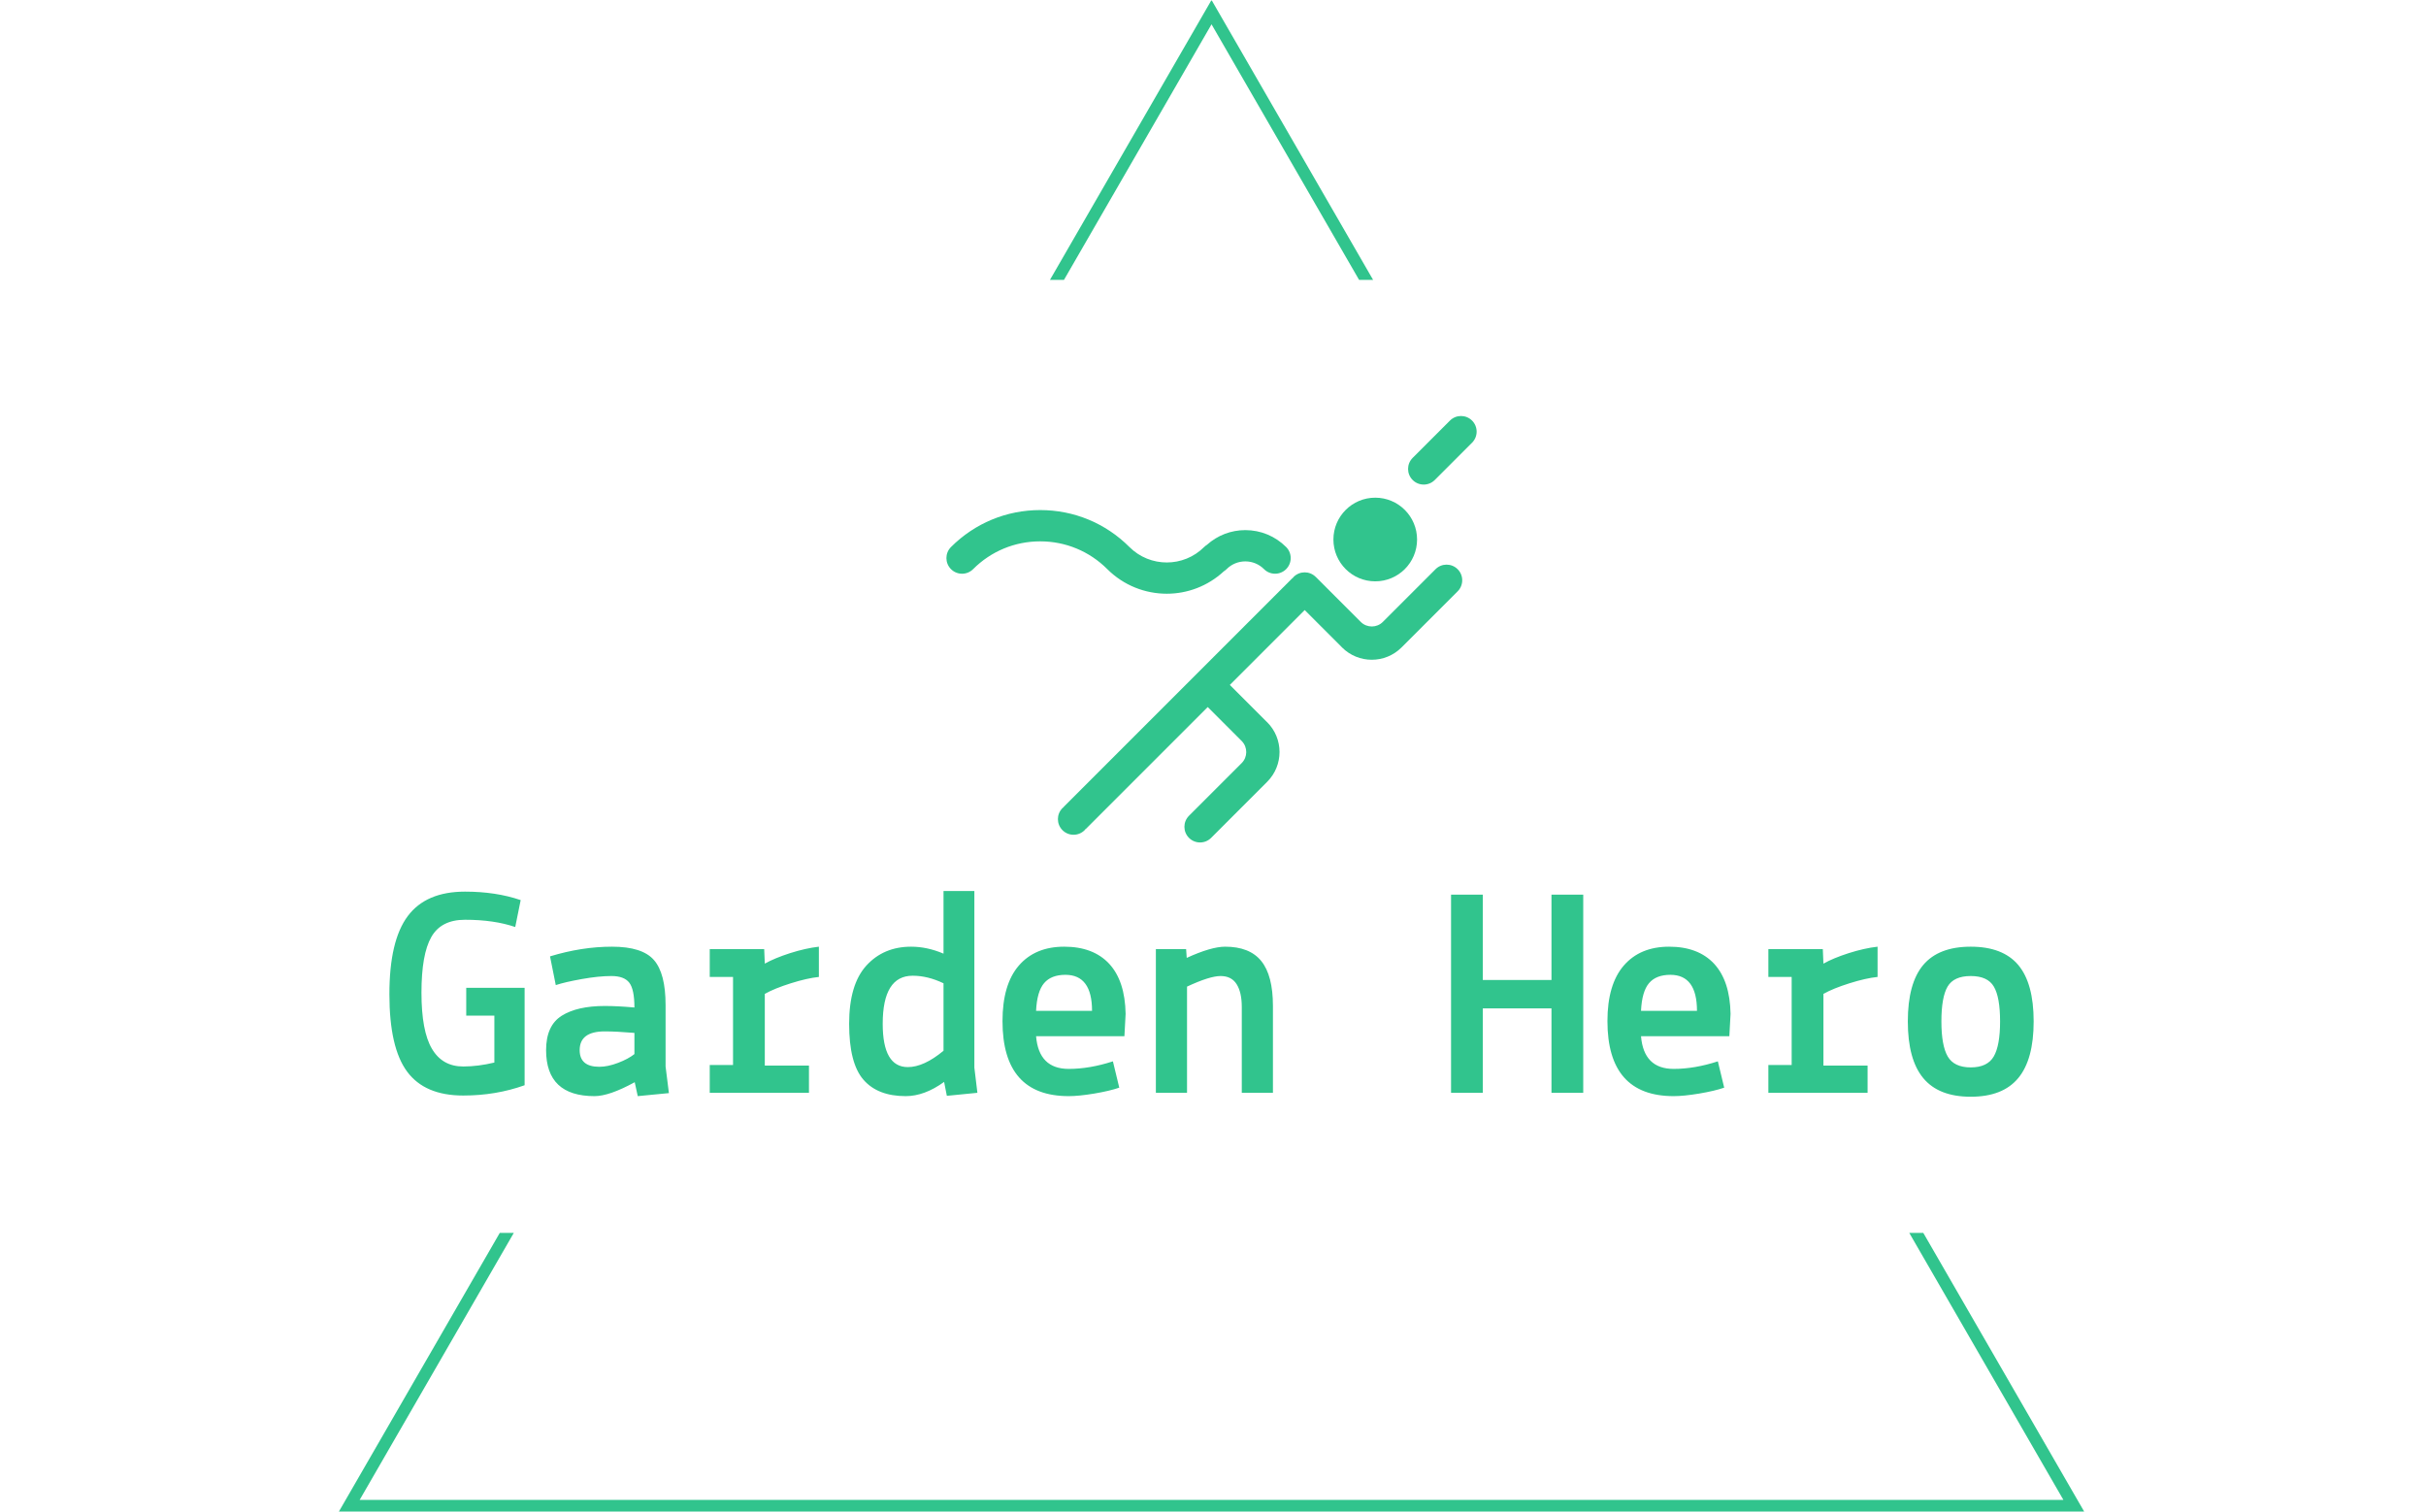 <svg xmlns="http://www.w3.org/2000/svg" version="1.1" xmlns:xlink="http://www.w3.org/1999/xlink" xmlns:svgjs="http://svgjs.dev/svgjs" width="1000" height="623" viewBox="0 0 1000 623"><g transform="matrix(1,0,0,1,-0.606,0.252)"><svg viewBox="0 0 396 247" data-background-color="#ffffff" preserveAspectRatio="xMidYMid meet" height="623" width="1000" xmlns="http://www.w3.org/2000/svg" xmlns:xlink="http://www.w3.org/1999/xlink"><g id="tight-bounds" transform="matrix(1,0,0,1,0.24,-0.1)"><svg viewBox="0 0 395.52 247.2" height="247.2" width="395.52"><g><svg></svg></g><g><svg viewBox="0 0 395.52 247.2" height="247.2" width="395.52"><g><path xmlns="http://www.w3.org/2000/svg" d="M55.039 247.2l26.403-45.732h2.292l-25.194 43.638h278.44l-25.194-43.638 2.292 0 26.403 45.732zM197.76 0l26.403 45.732-2.291 0-24.112-41.762-24.112 41.762-2.291 0z" fill="#31c48d" fill-rule="nonzero" stroke="none" stroke-width="1" stroke-linecap="butt" stroke-linejoin="miter" stroke-miterlimit="10" stroke-dasharray="" stroke-dashoffset="0" font-family="none" font-weight="none" font-size="none" text-anchor="none" style="mix-blend-mode: normal" data-fill-palette-color="tertiary"></path></g><g transform="matrix(1,0,0,1,63.392,67.98)"><svg viewBox="0 0 268.735 111.24" height="111.24" width="268.735"><g><svg viewBox="0 0 268.735 111.24" height="111.24" width="268.735"><g><svg viewBox="0 0 395.52 163.721" height="111.24" width="268.735"><g transform="matrix(1,0,0,1,0,114.245)"><svg viewBox="0 0 395.52 49.476" height="49.476" width="395.52"><g id="textblocktransform"><svg viewBox="0 0 395.52 49.476" height="49.476" width="395.52" id="textblock"><g><svg viewBox="0 0 395.52 49.476" height="49.476" width="395.52"><g transform="matrix(1,0,0,1,0,0)"><svg width="395.52" viewBox="1.1 -33.35 271.78 34" height="49.476" data-palette-color="#31c48d"><path d="M13.3 0.45Q6.95 0.45 4.03-3.5 1.1-7.45 1.1-16.3 1.1-25.15 4.13-29.2 7.15-33.25 13.6-33.25L13.6-33.25Q18.7-33.25 22.8-31.85L22.8-31.85 21.9-27.4Q18.4-28.6 13.6-28.6L13.6-28.6Q9.65-28.6 8.03-25.75 6.4-22.9 6.4-16.55 6.4-10.2 8.13-7.28 9.85-4.35 13.3-4.35L13.3-4.35Q15.75-4.35 18.45-5L18.45-5 18.45-12.75 13.8-12.75 13.8-17.35 23.45-17.35 23.45-1.25Q18.7 0.45 13.3 0.45L13.3 0.45ZM35.8-4.3L35.8-4.3Q37.2-4.3 38.9-4.95 40.6-5.6 41.6-6.4L41.6-6.4 41.6-9.9Q38.6-10.15 36.7-10.15L36.7-10.15Q32.55-10.15 32.55-7.05L32.55-7.05Q32.55-4.3 35.8-4.3ZM35 0.55L35 0.55Q27 0.55 27-7.05L27-7.05Q27-11.1 29.57-12.73 32.15-14.35 36.7-14.35L36.7-14.35Q38.85-14.35 41.6-14.1L41.6-14.1Q41.6-17.1 40.75-18.2 39.9-19.3 37.8-19.3 35.7-19.3 32.9-18.8 30.1-18.3 28.6-17.8L28.6-17.8 27.65-22.55Q32.9-24.15 37.9-24.15 42.9-24.15 44.82-21.95 46.75-19.75 46.75-14.5L46.75-14.5 46.75-4.35 47.3 0.05 42.15 0.55 41.65-1.75Q37.45 0.55 35 0.55ZM57.9-19.15L54.05-19.15 54.05-23.75 63.05-23.75 63.15-21.35Q64.75-22.25 67.32-23.08 69.9-23.9 72.09-24.15L72.09-24.15 72.09-19.15Q70.15-18.95 67.45-18.1 64.75-17.25 63.15-16.35L63.15-16.35 63.15-4.5 70.45-4.5 70.45 0 54.05 0 54.05-4.6 57.9-4.6 57.9-19.15ZM92.69-33.35L97.79-33.35 97.79-4.15 98.29 0 93.24 0.5 92.79-1.8Q89.54 0.55 86.44 0.55L86.44 0.55Q81.79 0.55 79.44-2.18 77.09-4.9 77.09-11.4 77.09-17.9 79.94-21.03 82.79-24.15 87.34-24.15L87.34-24.15Q89.99-24.15 92.69-23L92.69-23 92.69-33.35ZM86.79-4.25L86.79-4.25Q89.44-4.25 92.69-6.95L92.69-6.95 92.69-18.1Q90.09-19.35 87.59-19.35L87.59-19.35Q82.64-19.35 82.64-11.4L82.64-11.4Q82.64-4.25 86.79-4.25ZM102.44-11.85Q102.44-17.9 105.14-21.03 107.84-24.15 112.64-24.15 117.44-24.15 120.07-21.33 122.69-18.5 122.79-13.05L122.79-13.05 122.59-9.35 107.99-9.35Q108.44-3.95 113.39-3.95L113.39-3.95Q116.84-3.95 120.69-5.2L120.69-5.2 121.74-0.85Q120.14-0.3 117.59 0.13 115.04 0.55 113.39 0.55L113.39 0.55Q102.44 0.55 102.44-11.85L102.44-11.85ZM112.84-19.5L112.84-19.5Q110.49-19.5 109.32-18.13 108.14-16.75 107.99-13.55L107.99-13.55 117.24-13.55Q117.24-19.5 112.84-19.5ZM127.79-23.75L132.79-23.75 132.89-22.3Q136.94-24.15 139.24-24.15L139.24-24.15Q143.29-24.15 145.21-21.78 147.14-19.4 147.14-14.35L147.14-14.35 147.14 0 141.99 0 141.99-14.2Q141.99-16.6 141.14-17.95 140.29-19.3 138.49-19.3 136.69-19.3 132.94-17.55L132.94-17.55 132.94 0 127.79 0 127.79-23.75ZM181.83 0L176.58 0 176.58-32.75 181.83-32.75 181.83-18.65 193.18-18.65 193.18-32.75 198.43-32.75 198.43 0 193.18 0 193.18-13.95 181.83-13.95 181.83 0ZM202.43-11.85Q202.43-17.9 205.13-21.03 207.83-24.15 212.63-24.15 217.43-24.15 220.06-21.33 222.68-18.5 222.78-13.05L222.78-13.05 222.58-9.35 207.98-9.35Q208.43-3.95 213.38-3.95L213.38-3.95Q216.83-3.95 220.68-5.2L220.68-5.2 221.73-0.85Q220.13-0.3 217.58 0.13 215.03 0.55 213.38 0.55L213.38 0.55Q202.43 0.55 202.43-11.85L202.43-11.85ZM212.83-19.5L212.83-19.5Q210.48-19.5 209.31-18.13 208.13-16.75 207.98-13.55L207.98-13.55 217.23-13.55Q217.23-19.5 212.83-19.5ZM232.88-19.15L229.03-19.15 229.03-23.75 238.03-23.75 238.13-21.35Q239.73-22.25 242.3-23.08 244.88-23.9 247.08-24.15L247.08-24.15 247.08-19.15Q245.13-18.95 242.43-18.1 239.73-17.25 238.13-16.35L238.13-16.35 238.13-4.5 245.43-4.5 245.43 0 229.03 0 229.03-4.6 232.88-4.6 232.88-19.15ZM254.63-21.13Q257.18-24.15 262.48-24.15 267.78-24.15 270.33-21.13 272.88-18.1 272.88-11.8 272.88-5.5 270.33-2.43 267.78 0.65 262.48 0.65 257.18 0.65 254.63-2.43 252.08-5.5 252.08-11.8 252.08-18.1 254.63-21.13ZM258.65-17.55Q257.63-15.8 257.63-11.8 257.63-7.8 258.68-6 259.73-4.2 262.48-4.2 265.23-4.2 266.28-6 267.33-7.8 267.33-11.8 267.33-15.8 266.3-17.55 265.28-19.3 262.48-19.3 259.68-19.3 258.65-17.55Z" opacity="1" transform="matrix(1,0,0,1,0,0)" fill="#31c48d" class="wordmark-text-0" data-fill-palette-color="primary" id="text-0"></path></svg></g></svg></g></svg></g></svg></g><g transform="matrix(1,0,0,1,133.994,0)"><svg viewBox="0 0 127.532 102.565" height="102.565" width="127.532"><g><svg xmlns="http://www.w3.org/2000/svg" xmlns:xlink="http://www.w3.org/1999/xlink" version="1.1" x="0" y="0" viewBox="4.998 13.808 90.002 72.382" enable-background="new 0 0 100 100" xml:space="preserve" height="102.565" width="127.532" class="icon-icon-0" data-fill-palette-color="accent" id="icon-0"><g fill="#31c48d" data-fill-palette-color="accent"><path d="M42.406 43.972c3.484 0 6.959-1.28 9.688-3.807 0.165-0.104 0.323-0.223 0.466-0.367 0.848-0.848 1.975-1.314 3.174-1.314s2.326 0.467 3.174 1.315c0.518 0.519 1.198 0.777 1.877 0.777s1.359-0.259 1.877-0.777c1.036-1.036 1.036-2.718 0-3.754-1.851-1.85-4.312-2.87-6.929-2.87-2.435 0-4.728 0.892-6.527 2.506-0.163 0.103-0.319 0.221-0.462 0.364-3.497 3.496-9.184 3.495-12.679 0-4.045-4.045-9.424-6.273-15.145-6.273-5.721 0-11.1 2.228-15.145 6.273-1.036 1.037-1.036 2.718 0 3.754 1.038 1.037 2.718 1.037 3.754 0 3.042-3.043 7.087-4.718 11.39-4.718 4.302 0 8.348 1.676 11.39 4.718C35.096 42.581 38.75 43.972 42.406 43.972z" fill="#31c48d" data-fill-palette-color="accent"></path><circle cx="77.789" cy="34.771" r="7.1" fill="#31c48d" data-fill-palette-color="accent"></circle><path d="M94.223 14.585c-1.036-1.036-2.717-1.036-3.753 0l0 0-6.33 6.33c-1.036 1.036-1.037 2.717-0.001 3.753 1.037 1.037 2.718 1.037 3.754 0 0 0 0 0 0 0l0.001 0 6.329-6.329 0 0 0 0C95.259 17.303 95.259 15.622 94.223 14.585z" fill="#31c48d" data-fill-palette-color="accent"></path><path d="M88.021 39.813c-0.003 0.004-4.647 4.647-4.647 4.647l-4.297 4.298c-1.023 1.022-2.668 1.03-3.708 0.037l-7.68-7.679-0.004 0.004 0 0c-1.036-1.036-2.716-1.036-3.753 0.001-0.075 0.075-0.132 0.159-0.196 0.24l-0.022-0.022L24.902 80.152l0.02 0.02c-0.075 0.06-0.153 0.113-0.222 0.182-1.036 1.037-1.036 2.717 0 3.753 1.036 1.036 2.717 1.037 3.754 0.001 0.07-0.07 0.123-0.149 0.183-0.224l0.02 0.02 20.698-20.698 5.801 5.801c0.993 1.04 0.985 2.686-0.037 3.708l-4.298 4.296c0 0-4.642 4.644-4.647 4.647-1.036 1.037-1.036 2.717 0 3.754 1.037 1.037 2.718 1.037 3.755 0.001 0.003-0.004 9.523-9.524 9.523-9.524l-0.001-0.001c2.79-2.79 2.789-7.314-0.001-10.103-0.042-0.042-0.087-0.078-0.129-0.118l0.002-0.001-6.215-6.215 12.707-12.707 6.215 6.215 0.001 0c0.04 0.042 0.077 0.087 0.119 0.128 2.79 2.79 7.313 2.79 10.103 0.001 0 0 0 0-0.001-0.001l0.002 0.001c0 0 9.52-9.52 9.523-9.523 1.036-1.036 1.036-2.718 0-3.754C90.739 38.776 89.058 38.775 88.021 39.813z" fill="#31c48d" data-fill-palette-color="accent"></path></g></svg></g></svg></g><g></g></svg></g></svg></g></svg></g></svg></g><defs></defs></svg><rect width="395.52" height="247.2" fill="none" stroke="none" visibility="hidden"></rect></g></svg></g></svg>